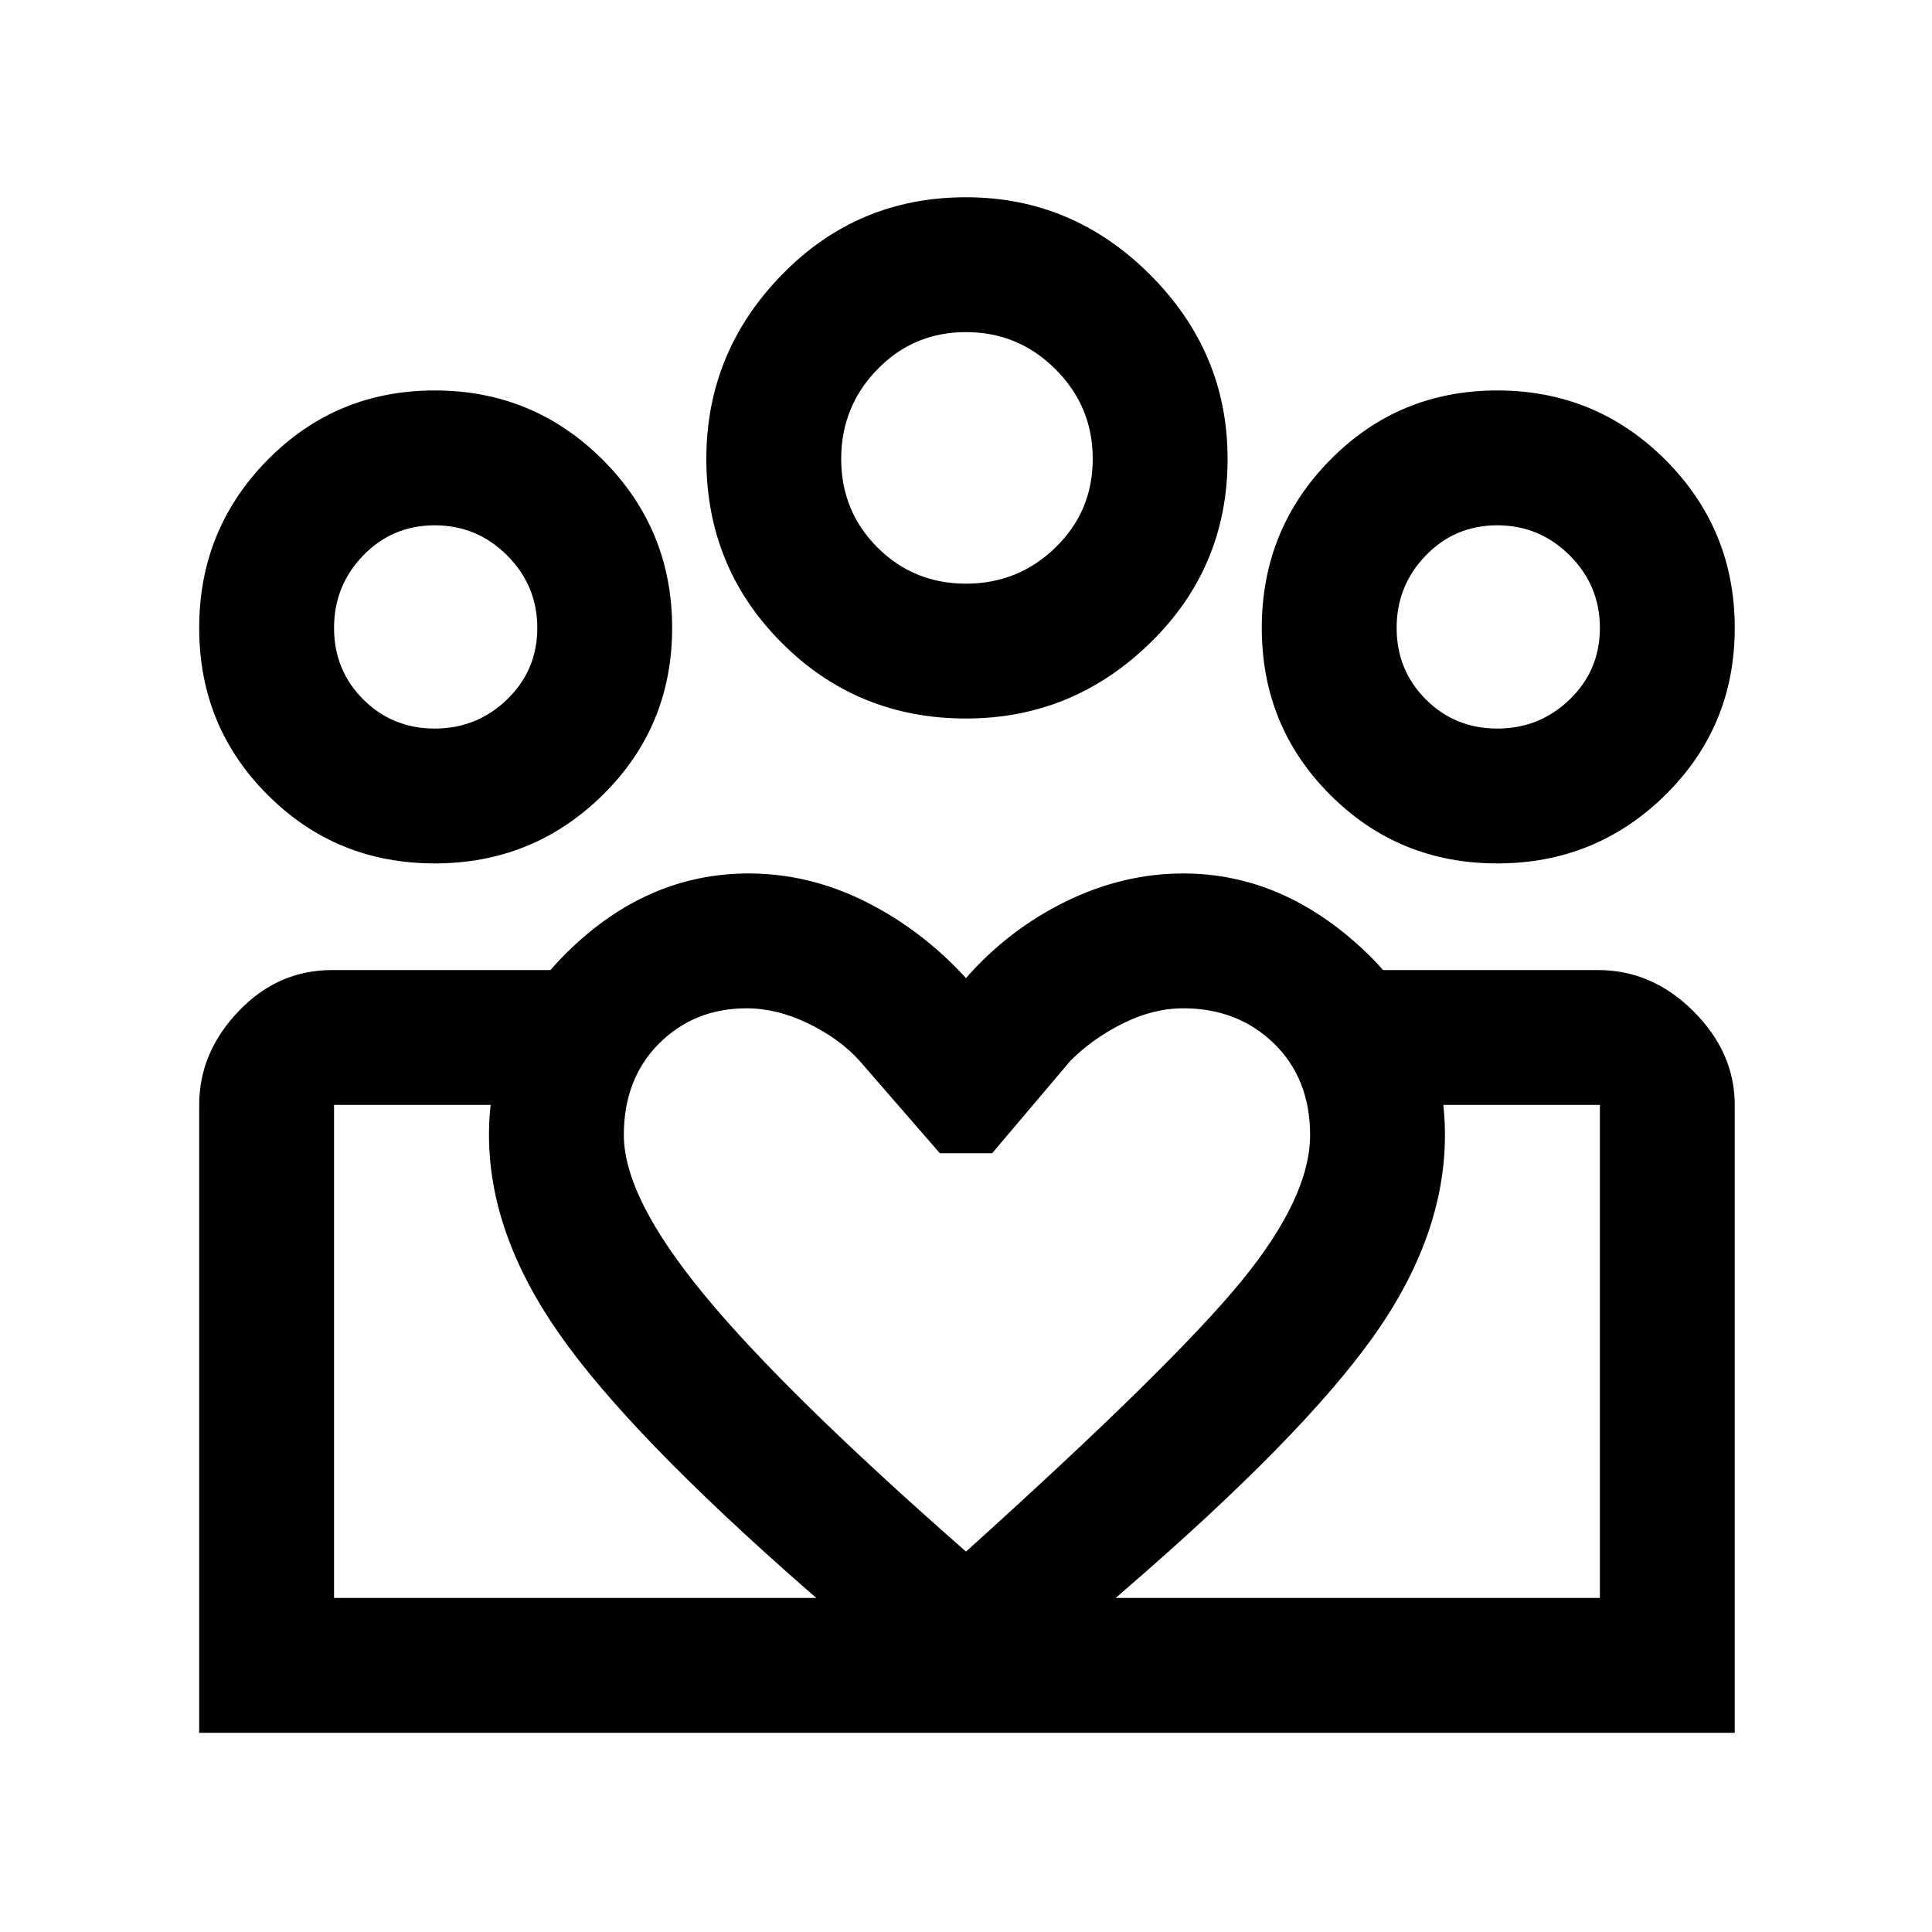 <svg xmlns="http://www.w3.org/2000/svg" height="20" width="20"><path d="M3.458 16.542v-5.104V16.542Zm13.104 0V11.438Zm-1.062-9q.438 0 .75-.302t.312-.74q0-.438-.312-.75t-.75-.312q-.438 0-.74.312t-.302.75q0 .438.302.74t.74.302Zm0 1.396q-1.021 0-1.729-.709-.709-.708-.709-1.729 0-1.021.709-1.74.708-.718 1.729-.718 1.021 0 1.74.718.718.719.718 1.74t-.718 1.729q-.719.709-1.74.709ZM10 6.042q.542 0 .927-.375t.385-.917q0-.542-.385-.927T10 3.438q-.542 0-.917.385t-.375.927q0 .542.375.917t.917.375Zm0 1.396q-1.125 0-1.906-.782-.782-.781-.782-1.906 0-1.104.782-1.906.781-.802 1.906-.802 1.104 0 1.906.802.802.802.802 1.906 0 1.125-.802 1.906-.802.782-1.906.782ZM6.458 11.75q0 .646.834 1.656.833 1.011 2.708 2.656 2.125-1.916 2.844-2.791.718-.875.718-1.521 0-.583-.374-.948-.376-.364-.938-.364-.312 0-.625.156t-.542.385l-.812.959h-.542l-.833-.959q-.208-.229-.531-.385-.323-.156-.636-.156-.541 0-.906.364-.365.365-.365.948Zm-1.396 0q0-1.104.823-1.906.823-.802 1.865-.802.625 0 1.208.291.584.292 1.042.792.438-.5 1.031-.792.594-.291 1.219-.291 1.021 0 1.865.791.843.792.843 1.917 0 1.042-.739 2.083-.74 1.042-2.573 2.625L10 17.896l-1.646-1.438q-1.833-1.604-2.562-2.646-.73-1.041-.73-2.062ZM4.5 7.542q.438 0 .75-.302t.312-.74q0-.438-.312-.75t-.75-.312q-.438 0-.74.312t-.302.75q0 .438.302.74t.74.302Zm5.562 10.396v-1.396h6.5v-5.104h-2.291v-1.396h2.271q.562 0 .989.427.427.427.427.969v6.5Zm-6.604-1.396h6.604v1.396h-8v-6.5q0-.542.407-.969.406-.427.969-.427h2.27v1.396h-2.25ZM4.5 8.938q-1.021 0-1.729-.709-.709-.708-.709-1.729 0-1.021.709-1.74.708-.718 1.729-.718 1.021 0 1.74.718.718.719.718 1.74T6.24 8.229q-.719.709-1.74.709ZM10 4.75ZM4.5 6.5Zm11 0Z"/></svg>